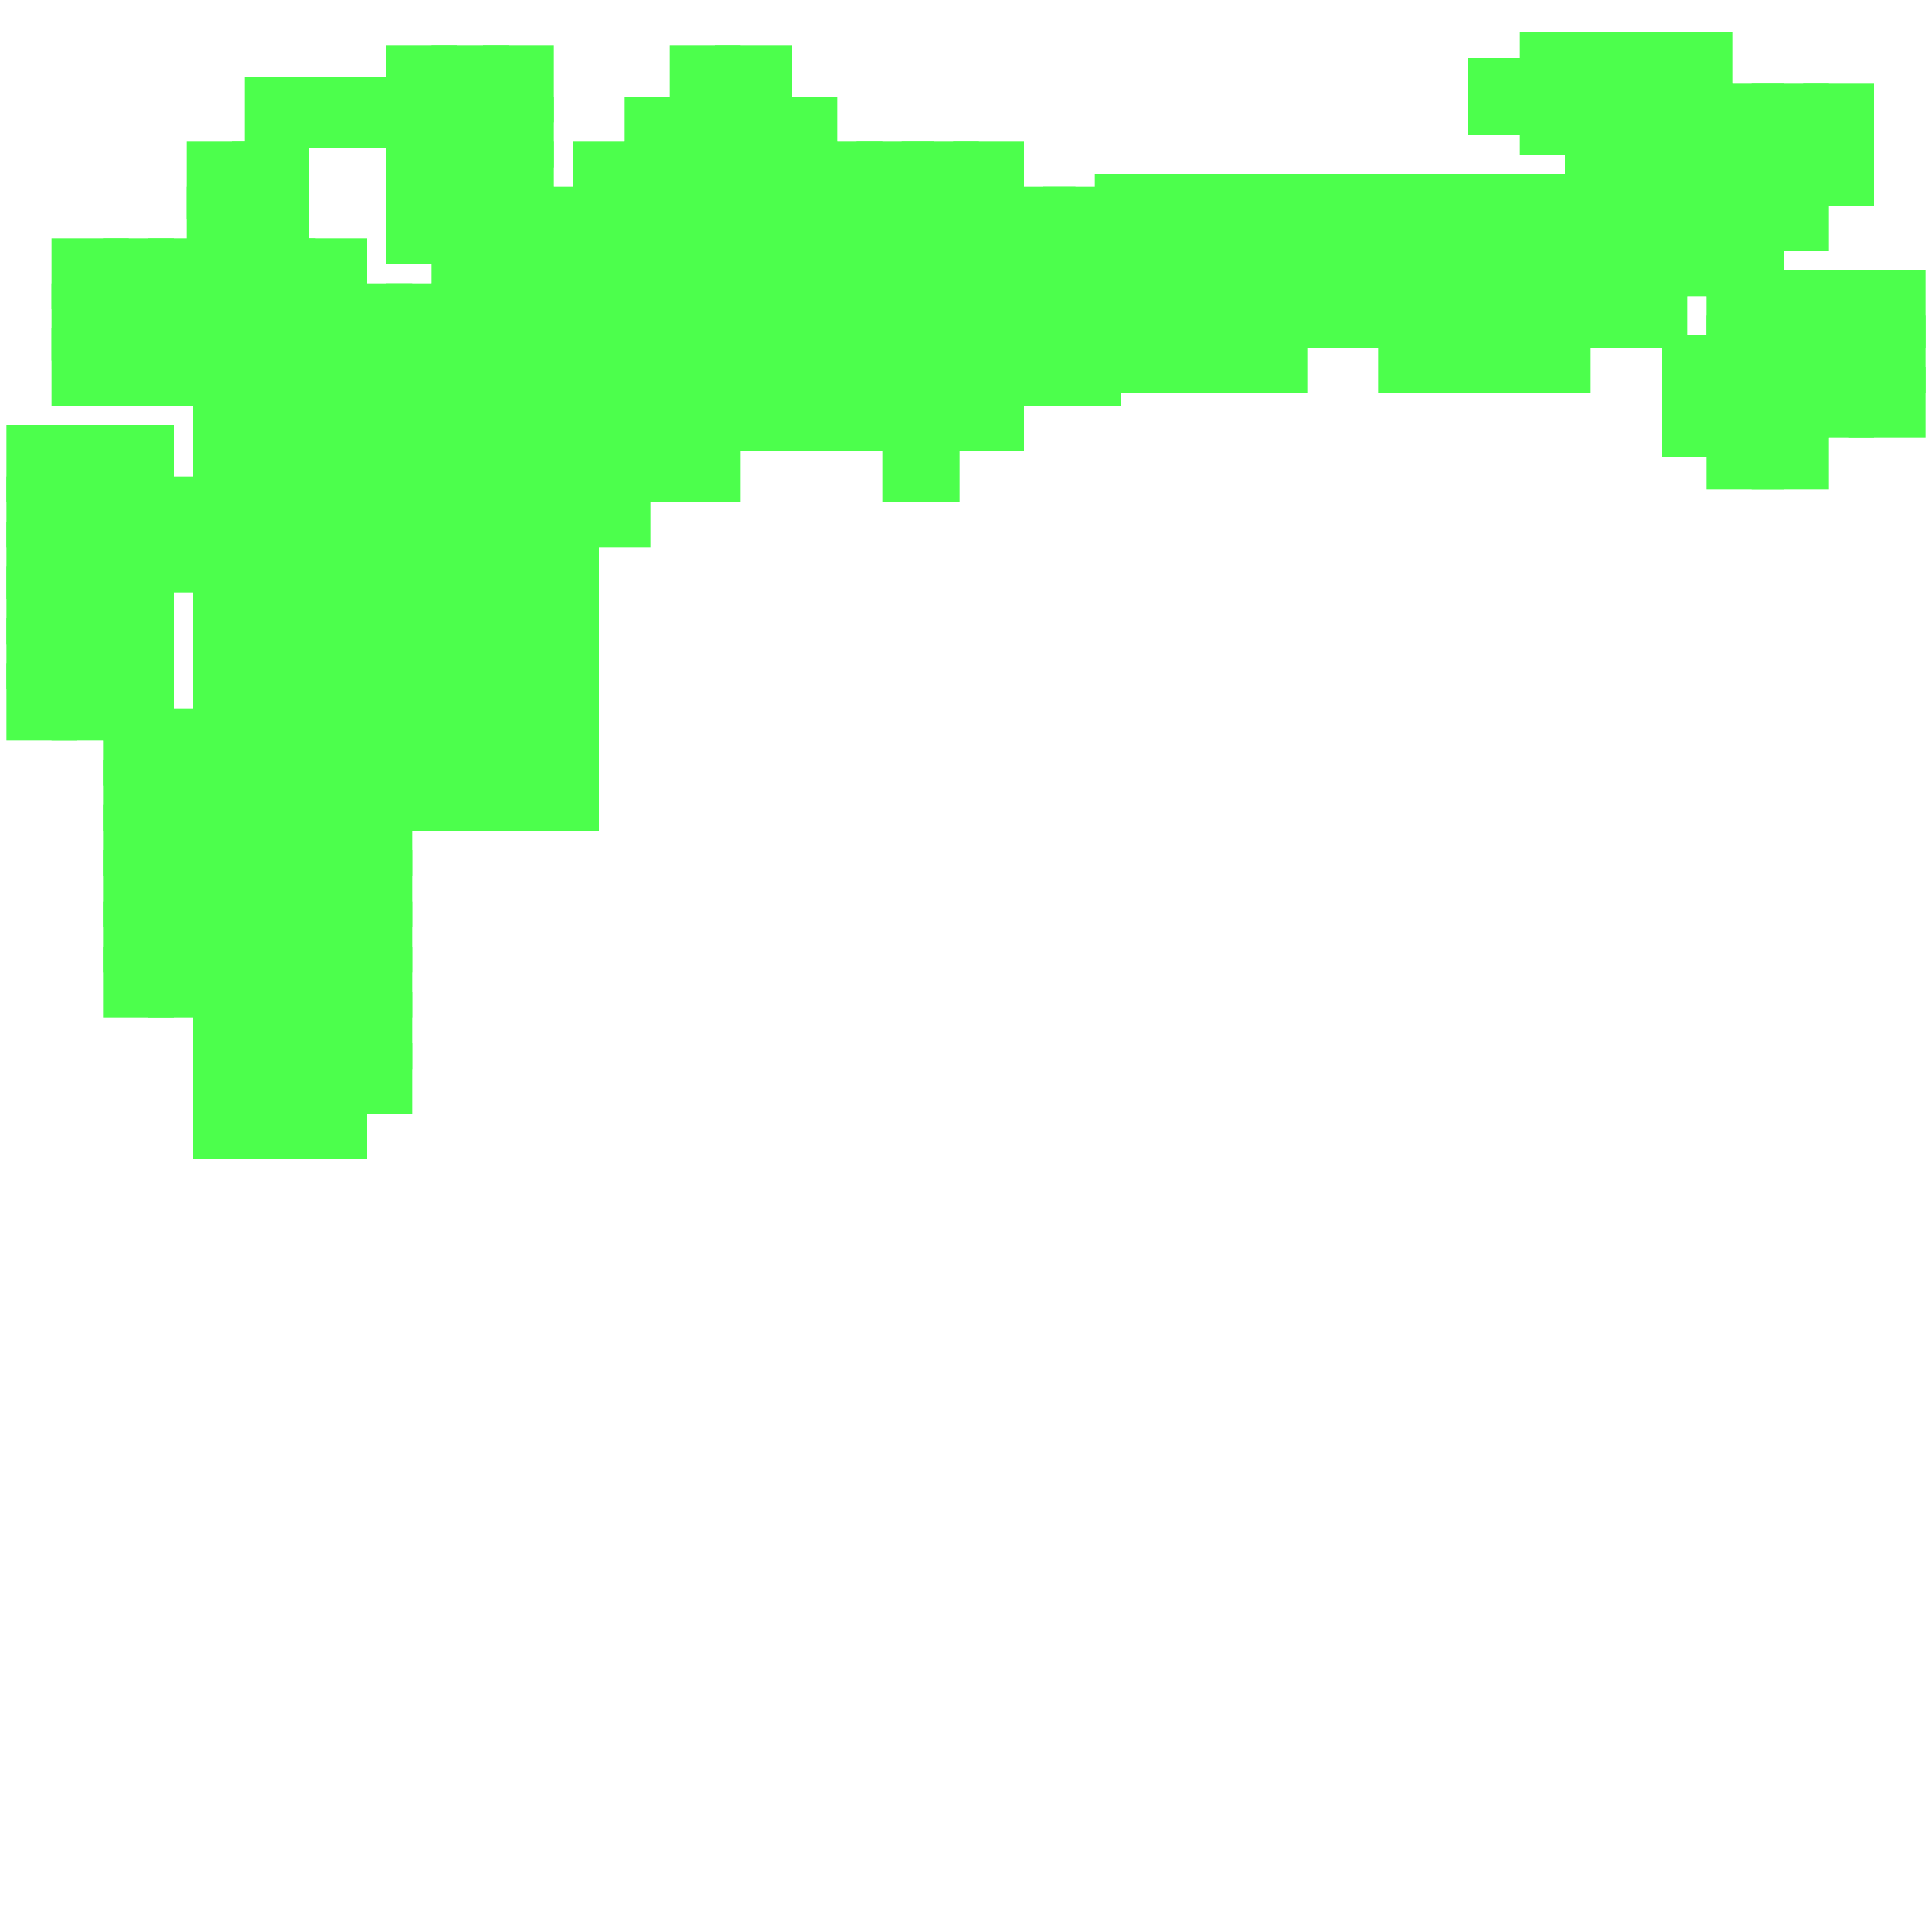 <svg xmlns="http://www.w3.org/2000/svg" width="300" height="300" viewBox="0 0 300 300" class="creatureMap" style="position:absolute;">
<defs>
  <filter id="blur" x="-30%" y="-30%" width="160%" height="160%">
    <feGaussianBlur stdDeviation="3" />
</filter>
<pattern id="pattern-untameable" width="10" height="10" patternTransform="rotate(135)" patternUnits="userSpaceOnUse">
<rect width="4" height="10" fill="black"></rect>
</pattern><filter id="groupStroke"><feFlood result="outsideColor" flood-color="black"/><feMorphology in="SourceAlpha" operator="dilate" radius="2"/><feComposite result="strokeoutline1" in="outsideColor" operator="in"/><feComposite result="strokeoutline2" in="strokeoutline1" in2="SourceAlpha" operator="out"/><feGaussianBlur in="strokeoutline2" result="strokeblur" stdDeviation="1"/></filter><style>.spawningMap-very-common { fill: #0F0;}.spawningMap-common { fill: #B2FF00;}.spawningMap-uncommon { fill: #FF0;}.spawningMap-very-uncommon { fill: #FC0;}.spawningMap-rare { fill: #F60;}.spawningMap-very-rare { fill: #F00; }.spawning-map-point {stroke:black; stroke-width:1;}</style></defs>
<g filter="url(#blur)" opacity="0.7"><g class="spawningMap-very-common"><rect x="287" y="49" width="12" height="12" /><rect x="280" y="57" width="11" height="11" /><rect x="287" y="57" width="12" height="11" /><rect x="272" y="27" width="12" height="12" /><rect x="30" y="140" width="12" height="11" /><rect x="30" y="147" width="12" height="11" /><rect x="45" y="74" width="12" height="11" /><rect x="82" y="88" width="11" height="12" /><rect x="82" y="96" width="11" height="11" /><rect x="82" y="103" width="11" height="11" /><rect x="82" y="110" width="11" height="12" /><rect x="82" y="118" width="11" height="11" /><rect x="74" y="88" width="12" height="12" /><rect x="74" y="96" width="12" height="11" /><rect x="74" y="103" width="12" height="11" /><rect x="74" y="110" width="12" height="12" /><rect x="67" y="88" width="12" height="12" /><rect x="67" y="96" width="12" height="11" /><rect x="67" y="103" width="12" height="11" /><rect x="67" y="110" width="12" height="12" /><rect x="67" y="118" width="12" height="11" /><rect x="60" y="88" width="11" height="12" /><rect x="60" y="96" width="11" height="11" /><rect x="60" y="103" width="11" height="11" /><rect x="60" y="110" width="11" height="12" /><rect x="60" y="118" width="11" height="11" /><rect x="52" y="81" width="12" height="11" /><rect x="52" y="88" width="12" height="12" /><rect x="52" y="96" width="12" height="11" /><rect x="52" y="103" width="12" height="11" /><rect x="52" y="110" width="12" height="12" /><rect x="52" y="118" width="12" height="11" /><rect x="45" y="81" width="12" height="11" /><rect x="45" y="88" width="12" height="12" /><rect x="45" y="96" width="12" height="11" /><rect x="45" y="103" width="12" height="11" /><rect x="45" y="110" width="12" height="12" /><rect x="52" y="74" width="12" height="11" /><rect x="23" y="140" width="11" height="11" /><rect x="23" y="147" width="11" height="11" /><rect x="23" y="125" width="11" height="11" /><rect x="23" y="132" width="11" height="12" /><rect x="23" y="110" width="11" height="12" /><rect x="23" y="118" width="11" height="11" /><rect x="16" y="140" width="11" height="11" /><rect x="16" y="147" width="11" height="11" /><rect x="82" y="81" width="11" height="11" /><rect x="74" y="81" width="12" height="11" /><rect x="67" y="81" width="12" height="11" /><rect x="60" y="81" width="11" height="11" /><rect x="38" y="81" width="11" height="11" /><rect x="30" y="81" width="12" height="11" /><rect x="30" y="74" width="12" height="11" /><rect x="16" y="125" width="11" height="11" /><rect x="30" y="66" width="12" height="12" /><rect x="38" y="66" width="11" height="12" /><rect x="97" y="44" width="11" height="12" /><rect x="45" y="66" width="12" height="12" /><rect x="38" y="59" width="11" height="11" /><rect x="45" y="59" width="12" height="11" /><rect x="104" y="44" width="11" height="12" /><rect x="111" y="59" width="12" height="11" /><rect x="126" y="59" width="11" height="11" /><rect x="126" y="51" width="11" height="12" /><rect x="126" y="44" width="11" height="12" /><rect x="126" y="37" width="11" height="11" /><rect x="118" y="44" width="12" height="12" /><rect x="118" y="37" width="12" height="11" /><rect x="111" y="37" width="12" height="11" /><rect x="111" y="29" width="12" height="12" /><rect x="104" y="37" width="11" height="11" /><rect x="111" y="22" width="12" height="12" /><rect x="104" y="29" width="11" height="12" /><rect x="104" y="22" width="11" height="12" /><rect x="97" y="29" width="11" height="12" /><rect x="89" y="22" width="12" height="12" /><rect x="67" y="37" width="12" height="11" /><rect x="111" y="15" width="12" height="11" /><rect x="104" y="15" width="11" height="11" /><rect x="118" y="22" width="12" height="12" /><rect x="97" y="22" width="11" height="12" /><rect x="126" y="29" width="11" height="12" /><rect x="126" y="22" width="11" height="12" /><rect x="133" y="29" width="12" height="12" /><rect x="133" y="22" width="12" height="12" /><rect x="140" y="29" width="12" height="12" /><rect x="140" y="22" width="12" height="12" /><rect x="148" y="29" width="11" height="12" /><rect x="148" y="22" width="11" height="12" /><rect x="89" y="66" width="12" height="12" /><rect x="97" y="66" width="11" height="12" /><rect x="89" y="59" width="12" height="11" /><rect x="97" y="59" width="11" height="11" /><rect x="104" y="66" width="11" height="12" /><rect x="104" y="59" width="11" height="11" /><rect x="16" y="132" width="11" height="12" /><rect x="16" y="110" width="11" height="12" /><rect x="140" y="51" width="12" height="12" /><rect x="148" y="51" width="11" height="12" /><rect x="133" y="59" width="12" height="11" /><rect x="155" y="37" width="12" height="11" /><rect x="155" y="29" width="12" height="12" /><rect x="162" y="37" width="12" height="11" /><rect x="162" y="29" width="12" height="12" /><rect x="170" y="27" width="11" height="12" /><rect x="170" y="35" width="11" height="11" /><rect x="170" y="42" width="11" height="12" /><rect x="170" y="49" width="11" height="12" /><rect x="177" y="27" width="12" height="12" /><rect x="177" y="35" width="12" height="11" /><rect x="177" y="42" width="12" height="12" /><rect x="177" y="49" width="12" height="12" /><rect x="184" y="27" width="12" height="12" /><rect x="184" y="35" width="12" height="11" /><rect x="184" y="42" width="12" height="12" /><rect x="192" y="27" width="11" height="12" /><rect x="192" y="35" width="11" height="11" /><rect x="192" y="42" width="11" height="12" /><rect x="52" y="66" width="12" height="12" /><rect x="60" y="66" width="11" height="12" /><rect x="67" y="66" width="12" height="12" /><rect x="53" y="59" width="11" height="11" /><rect x="74" y="66" width="12" height="12" /><rect x="82" y="66" width="11" height="12" /><rect x="60" y="59" width="11" height="11" /><rect x="67" y="59" width="12" height="11" /><rect x="74" y="59" width="12" height="11" /><rect x="82" y="59" width="11" height="11" /><rect x="74" y="51" width="12" height="12" /><rect x="82" y="51" width="11" height="12" /><rect x="74" y="44" width="12" height="12" /><rect x="82" y="44" width="11" height="12" /><rect x="53" y="51" width="11" height="12" /><rect x="60" y="51" width="11" height="12" /><rect x="67" y="51" width="12" height="12" /><rect x="53" y="44" width="11" height="12" /><rect x="60" y="44" width="11" height="12" /><rect x="67" y="44" width="12" height="12" /><rect x="16" y="118" width="11" height="11" /><rect x="250" y="42" width="12" height="12" /><rect x="243" y="35" width="12" height="11" /><rect x="243" y="27" width="12" height="12" /><rect x="243" y="20" width="12" height="12" /><rect x="250" y="35" width="12" height="11" /><rect x="250" y="27" width="12" height="12" /><rect x="250" y="20" width="12" height="12" /><rect x="258" y="35" width="11" height="11" /><rect x="258" y="27" width="11" height="12" /><rect x="258" y="20" width="11" height="12" /><rect x="265" y="49" width="12" height="12" /><rect x="265" y="42" width="12" height="12" /><rect x="265" y="35" width="12" height="11" /><rect x="272" y="64" width="12" height="12" /><rect x="272" y="57" width="12" height="11" /><rect x="265" y="64" width="12" height="12" /><rect x="265" y="57" width="12" height="11" /><rect x="74" y="118" width="12" height="11" /><rect x="45" y="118" width="12" height="11" /><rect x="38" y="118" width="11" height="11" /><rect x="30" y="118" width="12" height="11" /><rect x="52" y="125" width="12" height="11" /><rect x="45" y="125" width="12" height="11" /><rect x="38" y="125" width="11" height="11" /><rect x="30" y="125" width="12" height="11" /><rect x="52" y="132" width="12" height="12" /><rect x="45" y="132" width="12" height="12" /><rect x="38" y="132" width="11" height="12" /><rect x="30" y="132" width="12" height="12" /><rect x="52" y="140" width="12" height="11" /><rect x="45" y="140" width="12" height="11" /><rect x="38" y="140" width="11" height="11" /><rect x="16" y="96" width="11" height="11" /><rect x="52" y="147" width="12" height="11" /><rect x="45" y="147" width="12" height="11" /><rect x="38" y="147" width="11" height="11" /><rect x="16" y="103" width="11" height="12" /><rect x="52" y="154" width="12" height="12" /><rect x="45" y="154" width="12" height="12" /><rect x="38" y="154" width="11" height="12" /><rect x="30" y="154" width="12" height="12" /><rect x="16" y="81" width="11" height="12" /><rect x="16" y="88" width="11" height="12" /><rect x="16" y="66" width="11" height="12" /><rect x="16" y="74" width="11" height="11" /><rect x="8" y="96" width="12" height="11" /><rect x="8" y="103" width="12" height="12" /><rect x="8" y="81" width="12" height="12" /><rect x="8" y="88" width="12" height="12" /><rect x="8" y="66" width="12" height="12" /><rect x="8" y="74" width="12" height="11" /><rect x="45" y="162" width="12" height="11" /><rect x="38" y="162" width="11" height="11" /><rect x="30" y="162" width="12" height="11" /><rect x="30" y="59" width="12" height="11" /><rect x="38" y="51" width="11" height="12" /><rect x="45" y="51" width="12" height="12" /><rect x="30" y="51" width="12" height="12" /><rect x="38" y="44" width="11" height="12" /><rect x="45" y="44" width="12" height="12" /><rect x="30" y="44" width="12" height="12" /><rect x="16" y="44" width="11" height="12" /><rect x="23" y="44" width="12" height="12" /><rect x="8" y="44" width="12" height="12" /><rect x="16" y="51" width="11" height="12" /><rect x="23" y="51" width="12" height="12" /><rect x="8" y="51" width="12" height="12" /><rect x="16" y="37" width="11" height="11" /><rect x="23" y="37" width="12" height="11" /><rect x="8" y="37" width="12" height="11" /><rect x="60" y="29" width="11" height="12" /><rect x="67" y="29" width="12" height="12" /><rect x="75" y="29" width="11" height="12" /><rect x="60" y="22" width="11" height="12" /><rect x="67" y="22" width="12" height="12" /><rect x="75" y="22" width="11" height="12" /><rect x="67" y="15" width="12" height="11" /><rect x="75" y="15" width="11" height="11" /><rect x="67" y="7" width="12" height="12" /><rect x="75" y="7" width="11" height="12" /><rect x="60" y="15" width="11" height="11" /><rect x="60" y="7" width="11" height="12" /><rect x="29" y="29" width="11" height="12" /><rect x="29" y="22" width="11" height="12" /><rect x="89" y="51" width="12" height="12" /><rect x="97" y="51" width="11" height="12" /><rect x="104" y="51" width="11" height="12" /><rect x="111" y="51" width="12" height="12" /><rect x="236" y="13" width="11" height="11" /><rect x="243" y="13" width="12" height="11" /><rect x="250" y="13" width="12" height="11" /><rect x="258" y="13" width="11" height="11" /><rect x="243" y="5" width="12" height="12" /><rect x="250" y="5" width="12" height="12" /><rect x="258" y="5" width="11" height="12" /><rect x="265" y="13" width="12" height="11" /><rect x="272" y="13" width="12" height="11" /><rect x="280" y="13" width="11" height="11" /><rect x="265" y="20" width="12" height="12" /><rect x="272" y="20" width="12" height="12" /><rect x="280" y="20" width="11" height="12" /><rect x="280" y="42" width="11" height="12" /><rect x="287" y="42" width="12" height="12" /><rect x="280" y="49" width="11" height="12" /><rect x="184" y="49" width="12" height="12" /><rect x="192" y="49" width="11" height="12" /><rect x="199" y="27" width="12" height="12" /><rect x="199" y="35" width="12" height="11" /><rect x="199" y="42" width="12" height="12" /><rect x="206" y="27" width="12" height="12" /><rect x="206" y="35" width="12" height="11" /><rect x="206" y="42" width="12" height="12" /><rect x="272" y="49" width="12" height="12" /><rect x="258" y="59" width="11" height="12" /><rect x="258" y="52" width="11" height="11" /><rect x="38" y="37" width="11" height="11" /><rect x="45" y="37" width="12" height="11" /><rect x="30" y="37" width="12" height="11" /><rect x="89" y="44" width="12" height="12" /><rect x="75" y="37" width="11" height="11" /><rect x="82" y="37" width="11" height="11" /><rect x="89" y="37" width="12" height="11" /><rect x="89" y="74" width="12" height="11" /><rect x="118" y="29" width="12" height="12" /><rect x="97" y="37" width="11" height="11" /><rect x="89" y="29" width="12" height="12" /><rect x="82" y="29" width="11" height="12" /><rect x="111" y="7" width="12" height="12" /><rect x="104" y="7" width="11" height="12" /><rect x="118" y="15" width="12" height="11" /><rect x="97" y="15" width="11" height="11" /><rect x="155" y="51" width="12" height="12" /><rect x="155" y="44" width="12" height="12" /><rect x="162" y="51" width="12" height="12" /><rect x="162" y="44" width="12" height="12" /><rect x="214" y="49" width="11" height="12" /><rect x="221" y="49" width="12" height="12" /><rect x="228" y="49" width="12" height="12" /><rect x="214" y="42" width="11" height="12" /><rect x="236" y="49" width="11" height="12" /><rect x="221" y="42" width="11" height="12" /><rect x="228" y="42" width="12" height="12" /><rect x="236" y="42" width="11" height="12" /><rect x="243" y="42" width="12" height="12" /><rect x="236" y="35" width="11" height="11" /><rect x="236" y="27" width="11" height="12" /><rect x="214" y="35" width="11" height="11" /><rect x="221" y="35" width="11" height="11" /><rect x="228" y="35" width="12" height="11" /><rect x="214" y="27" width="11" height="12" /><rect x="221" y="27" width="11" height="12" /><rect x="228" y="27" width="12" height="12" /><rect x="111" y="44" width="12" height="12" /><rect x="118" y="59" width="12" height="11" /><rect x="118" y="51" width="12" height="12" /><rect x="133" y="51" width="12" height="12" /><rect x="133" y="44" width="12" height="12" /><rect x="140" y="44" width="12" height="12" /><rect x="133" y="37" width="12" height="11" /><rect x="140" y="37" width="12" height="11" /><rect x="148" y="44" width="11" height="12" /><rect x="148" y="37" width="11" height="11" /><rect x="140" y="59" width="12" height="11" /><rect x="148" y="59" width="11" height="11" /><rect x="137" y="66" width="12" height="12" /><rect x="38" y="12" width="11" height="11" /><rect x="45" y="12" width="12" height="11" /><rect x="53" y="12" width="11" height="11" /><rect x="36" y="29" width="12" height="12" /><rect x="36" y="22" width="12" height="12" /><rect x="236" y="5" width="11" height="12" /><rect x="272" y="42" width="12" height="12" /><rect x="265" y="27" width="12" height="12" /><rect x="228" y="9" width="12" height="12" /><rect x="1" y="96" width="11" height="11" /><rect x="1" y="103" width="11" height="12" /><rect x="1" y="81" width="11" height="12" /><rect x="1" y="88" width="11" height="12" /><rect x="1" y="66" width="11" height="12" /><rect x="1" y="74" width="11" height="11" /><rect x="45" y="169" width="12" height="11" /><rect x="38" y="169" width="11" height="11" /><rect x="30" y="169" width="12" height="11" /><rect x="38" y="88" width="11" height="12" /><rect x="38" y="96" width="11" height="11" /><rect x="38" y="103" width="11" height="11" /><rect x="38" y="110" width="11" height="12" /><rect x="30" y="88" width="12" height="12" /><rect x="30" y="96" width="12" height="11" /><rect x="30" y="103" width="12" height="11" /><rect x="30" y="110" width="12" height="12" /><rect x="82" y="74" width="11" height="11" /><rect x="74" y="74" width="12" height="11" /><rect x="67" y="74" width="12" height="11" /><rect x="60" y="74" width="11" height="11" /><rect x="38" y="74" width="11" height="11" /><rect x="52" y="162" width="12" height="11" /><rect x="23" y="74" width="11" height="11" /><rect x="23" y="81" width="11" height="11" /></g></g>
</svg>